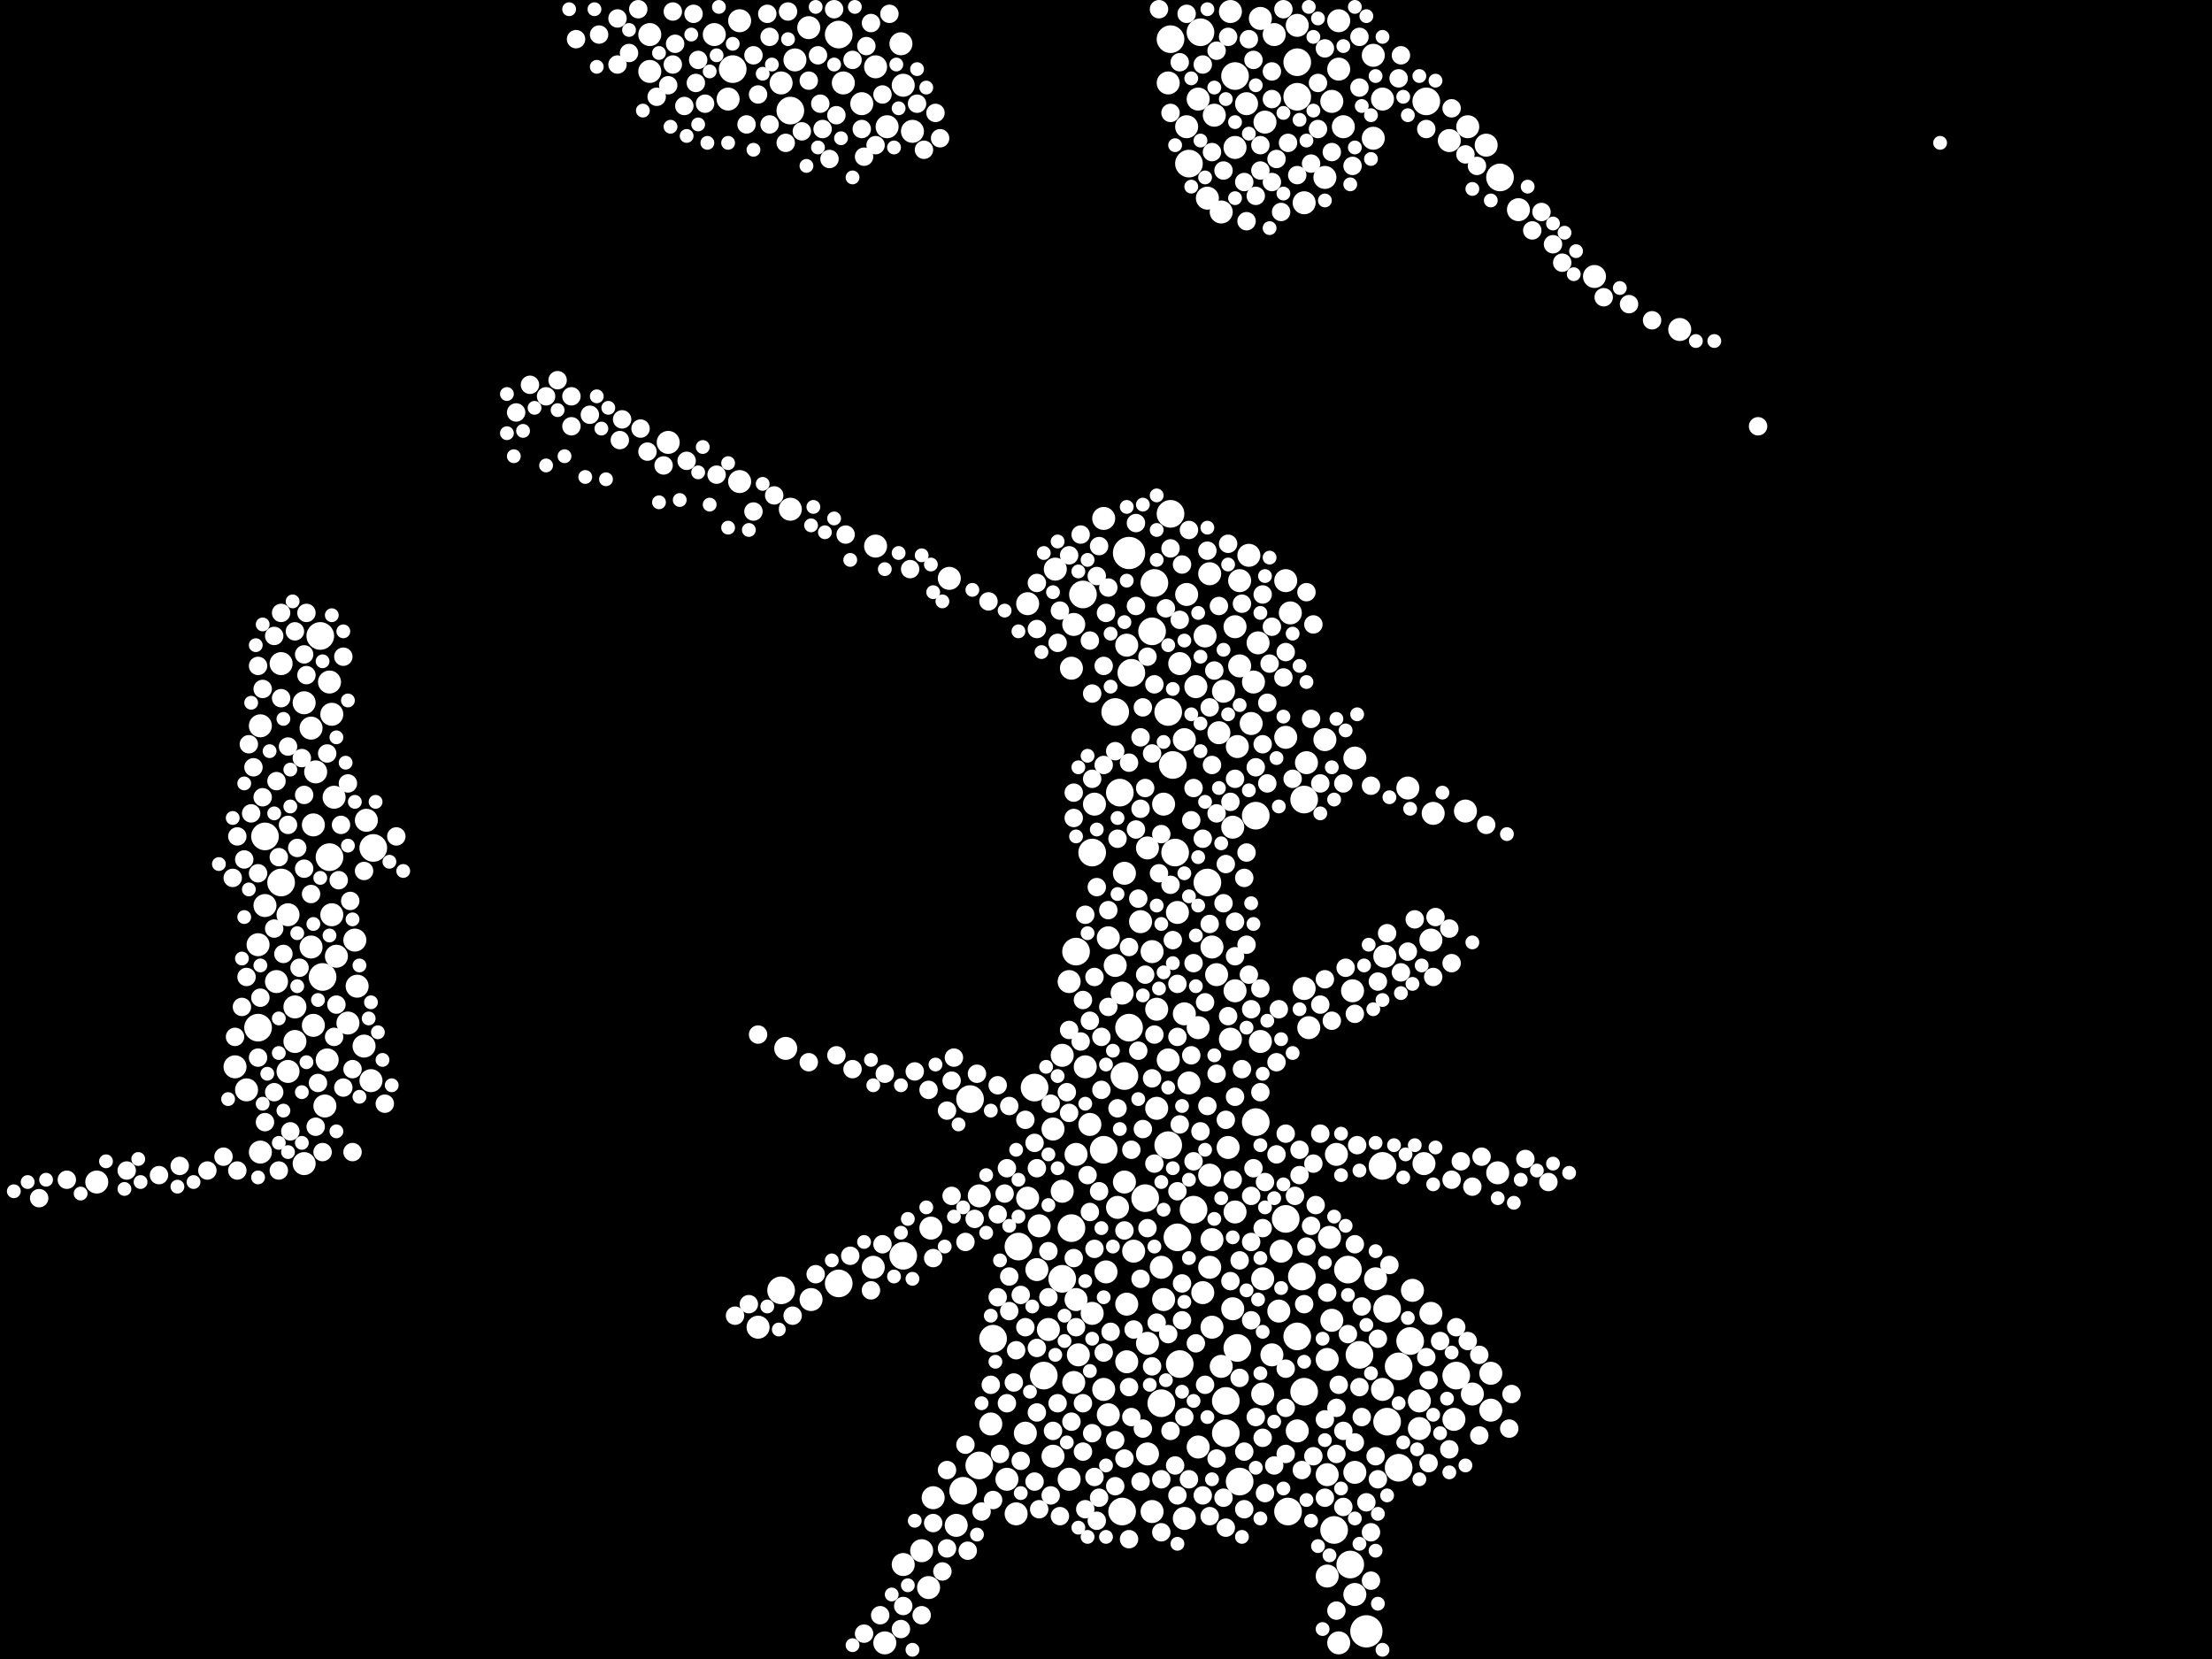 <?xml version="1.0" encoding="utf-8"?>
<svg xmlns="http://www.w3.org/2000/svg"
     xmlns:xlink="http://www.w3.org/1999/xlink" width="1920" height="1440" >

            <defs>
            <style type="text/css"><![CDATA[
circle {stroke: none;}
.c0 {fill: #FFFFFF;}
]]></style>
            </defs>
<rect x="0" y="0" width="1920" height="1440" fill="black"/>
<circle cx="980" cy="480" r="14" class="c0"/>
<circle cx="1186" cy="1416" r="14" class="c0"/>
<circle cx="1022" cy="1074" r="12" class="c0"/>
<circle cx="1170" cy="1102" r="12" class="c0"/>
<circle cx="1024" cy="1184" r="12" class="c0"/>
<circle cx="1214" cy="1186" r="12" class="c0"/>
<circle cx="1090" cy="974" r="12" class="c0"/>
<circle cx="278" cy="552" r="12" class="c0"/>
<circle cx="728" cy="30" r="12" class="c0"/>
<circle cx="1072" cy="66" r="12" class="c0"/>
<circle cx="948" cy="740" r="12" class="c0"/>
<circle cx="862" cy="1162" r="12" class="c0"/>
<circle cx="898" cy="944" r="12" class="c0"/>
<circle cx="1132" cy="694" r="12" class="c0"/>
<circle cx="982" cy="584" r="12" class="c0"/>
<circle cx="1130" cy="1108" r="12" class="c0"/>
<circle cx="1158" cy="1328" r="12" class="c0"/>
<circle cx="930" cy="1066" r="12" class="c0"/>
<circle cx="850" cy="1272" r="12" class="c0"/>
<circle cx="1180" cy="1176" r="12" class="c0"/>
<circle cx="686" cy="96" r="12" class="c0"/>
<circle cx="1264" cy="1194" r="12" class="c0"/>
<circle cx="958" cy="998" r="12" class="c0"/>
<circle cx="974" cy="1312" r="12" class="c0"/>
<circle cx="980" cy="892" r="12" class="c0"/>
<circle cx="994" cy="1040" r="12" class="c0"/>
<circle cx="324" cy="736" r="12" class="c0"/>
<circle cx="1032" cy="142" r="12" class="c0"/>
<circle cx="678" cy="1120" r="12" class="c0"/>
<circle cx="280" cy="848" r="12" class="c0"/>
<circle cx="1224" cy="1164" r="12" class="c0"/>
<circle cx="1000" cy="548" r="12" class="c0"/>
<circle cx="1172" cy="1358" r="12" class="c0"/>
<circle cx="940" cy="516" r="12" class="c0"/>
<circle cx="1090" cy="708" r="12" class="c0"/>
<circle cx="836" cy="1294" r="12" class="c0"/>
<circle cx="230" cy="726" r="12" class="c0"/>
<circle cx="906" cy="1194" r="12" class="c0"/>
<circle cx="976" cy="934" r="12" class="c0"/>
<circle cx="1238" cy="88" r="12" class="c0"/>
<circle cx="1204" cy="1234" r="12" class="c0"/>
<circle cx="1116" cy="1058" r="12" class="c0"/>
<circle cx="922" cy="1110" r="12" class="c0"/>
<circle cx="1204" cy="1136" r="12" class="c0"/>
<circle cx="1126" cy="54" r="12" class="c0"/>
<circle cx="972" cy="688" r="12" class="c0"/>
<circle cx="1016" cy="34" r="12" class="c0"/>
<circle cx="728" cy="1114" r="12" class="c0"/>
<circle cx="1200" cy="1012" r="12" class="c0"/>
<circle cx="1214" cy="1274" r="12" class="c0"/>
<circle cx="1008" cy="1218" r="12" class="c0"/>
<circle cx="244" cy="766" r="12" class="c0"/>
<circle cx="1074" cy="1170" r="12" class="c0"/>
<circle cx="1048" cy="766" r="12" class="c0"/>
<circle cx="1118" cy="1312" r="12" class="c0"/>
<circle cx="1132" cy="1208" r="12" class="c0"/>
<circle cx="934" cy="826" r="12" class="c0"/>
<circle cx="1014" cy="994" r="12" class="c0"/>
<circle cx="1302" cy="154" r="12" class="c0"/>
<circle cx="1126" cy="84" r="12" class="c0"/>
<circle cx="1042" cy="28" r="12" class="c0"/>
<circle cx="1076" cy="1286" r="12" class="c0"/>
<circle cx="1126" cy="1160" r="12" class="c0"/>
<circle cx="636" cy="60" r="12" class="c0"/>
<circle cx="1064" cy="1244" r="12" class="c0"/>
<circle cx="224" cy="892" r="12" class="c0"/>
<circle cx="286" cy="744" r="12" class="c0"/>
<circle cx="884" cy="1082" r="12" class="c0"/>
<circle cx="1064" cy="1216" r="12" class="c0"/>
<circle cx="1036" cy="1050" r="12" class="c0"/>
<circle cx="1020" cy="740" r="12" class="c0"/>
<circle cx="1018" cy="664" r="12" class="c0"/>
<circle cx="1016" cy="446" r="12" class="c0"/>
<circle cx="1014" cy="618" r="12" class="c0"/>
<circle cx="842" cy="954" r="12" class="c0"/>
<circle cx="784" cy="1090" r="12" class="c0"/>
<circle cx="1002" cy="506" r="12" class="c0"/>
<circle cx="968" cy="618" r="12" class="c0"/>
<circle cx="922" cy="916" r="10" class="c0"/>
<circle cx="932" cy="542" r="10" class="c0"/>
<circle cx="942" cy="926" r="10" class="c0"/>
<circle cx="1030" cy="516" r="10" class="c0"/>
<circle cx="1154" cy="1074" r="10" class="c0"/>
<circle cx="1072" cy="860" r="10" class="c0"/>
<circle cx="1244" cy="706" r="10" class="c0"/>
<circle cx="1294" cy="1192" r="10" class="c0"/>
<circle cx="914" cy="980" r="10" class="c0"/>
<circle cx="1058" cy="636" r="10" class="c0"/>
<circle cx="1272" cy="704" r="10" class="c0"/>
<circle cx="1094" cy="904" r="10" class="c0"/>
<circle cx="800" cy="1346" r="10" class="c0"/>
<circle cx="960" cy="1104" r="10" class="c0"/>
<circle cx="948" cy="1140" r="10" class="c0"/>
<circle cx="1088" cy="592" r="10" class="c0"/>
<circle cx="292" cy="830" r="10" class="c0"/>
<circle cx="256" cy="874" r="10" class="c0"/>
<circle cx="274" cy="670" r="10" class="c0"/>
<circle cx="690" cy="52" r="10" class="c0"/>
<circle cx="272" cy="890" r="10" class="c0"/>
<circle cx="1232" cy="1240" r="10" class="c0"/>
<circle cx="302" cy="888" r="10" class="c0"/>
<circle cx="1008" cy="1100" r="10" class="c0"/>
<circle cx="1028" cy="880" r="10" class="c0"/>
<circle cx="1044" cy="1122" r="10" class="c0"/>
<circle cx="290" cy="692" r="10" class="c0"/>
<circle cx="1132" cy="858" r="10" class="c0"/>
<circle cx="224" cy="820" r="10" class="c0"/>
<circle cx="1126" cy="22" r="10" class="c0"/>
<circle cx="1192" cy="48" r="10" class="c0"/>
<circle cx="1294" cy="1224" r="10" class="c0"/>
<circle cx="932" cy="1200" r="10" class="c0"/>
<circle cx="1162" cy="60" r="10" class="c0"/>
<circle cx="892" cy="524" r="10" class="c0"/>
<circle cx="1200" cy="1206" r="10" class="c0"/>
<circle cx="1050" cy="1100" r="10" class="c0"/>
<circle cx="978" cy="560" r="10" class="c0"/>
<circle cx="1070" cy="718" r="10" class="c0"/>
<circle cx="1072" cy="1052" r="10" class="c0"/>
<circle cx="1174" cy="860" r="10" class="c0"/>
<circle cx="270" cy="822" r="10" class="c0"/>
<circle cx="914" cy="1264" r="10" class="c0"/>
<circle cx="996" cy="1262" r="10" class="c0"/>
<circle cx="1152" cy="1280" r="10" class="c0"/>
<circle cx="1052" cy="1076" r="10" class="c0"/>
<circle cx="244" cy="576" r="10" class="c0"/>
<circle cx="1066" cy="996" r="10" class="c0"/>
<circle cx="1040" cy="892" r="10" class="c0"/>
<circle cx="250" cy="930" r="10" class="c0"/>
<circle cx="830" cy="1324" r="10" class="c0"/>
<circle cx="910" cy="1154" r="10" class="c0"/>
<circle cx="1054" cy="100" r="10" class="c0"/>
<circle cx="1050" cy="498" r="10" class="c0"/>
<circle cx="996" cy="1166" r="10" class="c0"/>
<circle cx="1458" cy="286" r="10" class="c0"/>
<circle cx="860" cy="1236" r="10" class="c0"/>
<circle cx="782" cy="38" r="10" class="c0"/>
<circle cx="1022" cy="792" r="10" class="c0"/>
<circle cx="1104" cy="1176" r="10" class="c0"/>
<circle cx="1116" cy="504" r="10" class="c0"/>
<circle cx="316" cy="908" r="10" class="c0"/>
<circle cx="1076" cy="504" r="10" class="c0"/>
<circle cx="962" cy="1228" r="10" class="c0"/>
<circle cx="990" cy="800" r="10" class="c0"/>
<circle cx="1242" cy="1140" r="10" class="c0"/>
<circle cx="934" cy="1128" r="10" class="c0"/>
<circle cx="686" cy="442" r="10" class="c0"/>
<circle cx="1010" cy="698" r="10" class="c0"/>
<circle cx="1110" cy="1138" r="10" class="c0"/>
<circle cx="1082" cy="90" r="10" class="c0"/>
<circle cx="1000" cy="826" r="10" class="c0"/>
<circle cx="934" cy="1002" r="10" class="c0"/>
<circle cx="916" cy="494" r="10" class="c0"/>
<circle cx="264" cy="1010" r="10" class="c0"/>
<circle cx="1150" cy="154" r="10" class="c0"/>
<circle cx="702" cy="24" r="10" class="c0"/>
<circle cx="642" cy="18" r="10" class="c0"/>
<circle cx="1290" cy="126" r="10" class="c0"/>
<circle cx="946" cy="976" r="10" class="c0"/>
<circle cx="1046" cy="552" r="10" class="c0"/>
<circle cx="928" cy="1284" r="10" class="c0"/>
<circle cx="308" cy="816" r="10" class="c0"/>
<circle cx="1258" cy="122" r="10" class="c0"/>
<circle cx="806" cy="1378" r="10" class="c0"/>
<circle cx="1136" cy="892" r="10" class="c0"/>
<circle cx="1004" cy="962" r="10" class="c0"/>
<circle cx="1014" cy="920" r="10" class="c0"/>
<circle cx="84" cy="1026" r="10" class="c0"/>
<circle cx="984" cy="1086" r="10" class="c0"/>
<circle cx="978" cy="1182" r="10" class="c0"/>
<circle cx="1120" cy="532" r="10" class="c0"/>
<circle cx="902" cy="1064" r="10" class="c0"/>
<circle cx="758" cy="1100" r="10" class="c0"/>
<circle cx="1052" cy="822" r="10" class="c0"/>
<circle cx="1152" cy="1180" r="10" class="c0"/>
<circle cx="1274" cy="110" r="10" class="c0"/>
<circle cx="1024" cy="576" r="10" class="c0"/>
<circle cx="272" cy="716" r="10" class="c0"/>
<circle cx="970" cy="1048" r="10" class="c0"/>
<circle cx="1096" cy="1110" r="10" class="c0"/>
<circle cx="282" cy="960" r="10" class="c0"/>
<circle cx="890" cy="1244" r="10" class="c0"/>
<circle cx="1106" cy="30" r="10" class="c0"/>
<circle cx="1300" cy="1018" r="10" class="c0"/>
<circle cx="1384" cy="240" r="10" class="c0"/>
<circle cx="1162" cy="18" r="10" class="c0"/>
<circle cx="580" cy="384" r="10" class="c0"/>
<circle cx="1084" cy="482" r="10" class="c0"/>
<circle cx="1116" cy="640" r="10" class="c0"/>
<circle cx="1004" cy="876" r="10" class="c0"/>
<circle cx="748" cy="90" r="10" class="c0"/>
<circle cx="1076" cy="578" r="10" class="c0"/>
<circle cx="226" cy="1000" r="10" class="c0"/>
<circle cx="256" cy="904" r="10" class="c0"/>
<circle cx="1226" cy="1120" r="10" class="c0"/>
<circle cx="1072" cy="128" r="10" class="c0"/>
<circle cx="1000" cy="1312" r="10" class="c0"/>
<circle cx="1050" cy="1020" r="10" class="c0"/>
<circle cx="1032" cy="940" r="10" class="c0"/>
<circle cx="264" cy="610" r="10" class="c0"/>
<circle cx="850" cy="1038" r="10" class="c0"/>
<circle cx="962" cy="814" r="10" class="c0"/>
<circle cx="678" cy="72" r="10" class="c0"/>
<circle cx="1048" cy="172" r="10" class="c0"/>
<circle cx="882" cy="1314" r="10" class="c0"/>
<circle cx="824" cy="502" r="10" class="c0"/>
<circle cx="1060" cy="1186" r="10" class="c0"/>
<circle cx="658" cy="1152" r="10" class="c0"/>
<circle cx="732" cy="72" r="10" class="c0"/>
<circle cx="1086" cy="628" r="10" class="c0"/>
<circle cx="1242" cy="816" r="10" class="c0"/>
<circle cx="760" cy="58" r="10" class="c0"/>
<circle cx="1176" cy="1278" r="10" class="c0"/>
<circle cx="1092" cy="558" r="10" class="c0"/>
<circle cx="250" cy="794" r="10" class="c0"/>
<circle cx="564" cy="30" r="10" class="c0"/>
<circle cx="1014" cy="72" r="10" class="c0"/>
<circle cx="974" cy="862" r="10" class="c0"/>
<circle cx="1192" cy="120" r="10" class="c0"/>
<circle cx="950" cy="698" r="10" class="c0"/>
<circle cx="1134" cy="662" r="10" class="c0"/>
<circle cx="1318" cy="182" r="10" class="c0"/>
<circle cx="1278" cy="1210" r="10" class="c0"/>
<circle cx="968" cy="838" r="10" class="c0"/>
<circle cx="1040" cy="1256" r="10" class="c0"/>
<circle cx="922" cy="1034" r="10" class="c0"/>
<circle cx="958" cy="1206" r="10" class="c0"/>
<circle cx="1222" cy="684" r="10" class="c0"/>
<circle cx="1094" cy="16" r="10" class="c0"/>
<circle cx="1028" cy="642" r="10" class="c0"/>
<circle cx="286" cy="592" r="10" class="c0"/>
<circle cx="1028" cy="1318" r="10" class="c0"/>
<circle cx="1126" cy="1242" r="10" class="c0"/>
<circle cx="632" cy="86" r="10" class="c0"/>
<circle cx="1038" cy="596" r="10" class="c0"/>
<circle cx="1232" cy="1216" r="10" class="c0"/>
<circle cx="682" cy="910" r="10" class="c0"/>
<circle cx="936" cy="1176" r="10" class="c0"/>
<circle cx="270" cy="632" r="10" class="c0"/>
<circle cx="284" cy="920" r="10" class="c0"/>
<circle cx="808" cy="1066" r="10" class="c0"/>
<circle cx="1166" cy="110" r="10" class="c0"/>
<circle cx="1152" cy="1368" r="10" class="c0"/>
<circle cx="810" cy="1300" r="10" class="c0"/>
<circle cx="240" cy="852" r="10" class="c0"/>
<circle cx="784" cy="1358" r="10" class="c0"/>
<circle cx="1236" cy="1010" r="10" class="c0"/>
<circle cx="996" cy="736" r="10" class="c0"/>
<circle cx="226" cy="630" r="10" class="c0"/>
<circle cx="1262" cy="1232" r="10" class="c0"/>
<circle cx="1156" cy="88" r="10" class="c0"/>
<circle cx="784" cy="74" r="10" class="c0"/>
<circle cx="1052" cy="1152" r="10" class="c0"/>
<circle cx="230" cy="786" r="10" class="c0"/>
<circle cx="1096" cy="1210" r="10" class="c0"/>
<circle cx="1072" cy="544" r="10" class="c0"/>
<circle cx="1074" cy="648" r="10" class="c0"/>
<circle cx="768" cy="1426" r="10" class="c0"/>
<circle cx="976" cy="758" r="10" class="c0"/>
<circle cx="1200" cy="86" r="10" class="c0"/>
<circle cx="1162" cy="1426" r="10" class="c0"/>
<circle cx="900" cy="1102" r="10" class="c0"/>
<circle cx="760" cy="474" r="10" class="c0"/>
<circle cx="1070" cy="1136" r="10" class="c0"/>
<circle cx="1112" cy="1086" r="10" class="c0"/>
<circle cx="288" cy="620" r="10" class="c0"/>
<circle cx="204" cy="926" r="10" class="c0"/>
<circle cx="1202" cy="830" r="10" class="c0"/>
<circle cx="958" cy="450" r="10" class="c0"/>
<circle cx="874" cy="1284" r="10" class="c0"/>
<circle cx="892" cy="1040" r="10" class="c0"/>
<circle cx="1060" cy="184" r="10" class="c0"/>
<circle cx="642" cy="418" r="10" class="c0"/>
<circle cx="288" cy="794" r="10" class="c0"/>
<circle cx="1160" cy="1002" r="10" class="c0"/>
<circle cx="1030" cy="110" r="10" class="c0"/>
<circle cx="1056" cy="846" r="10" class="c0"/>
<circle cx="1176" cy="1384" r="10" class="c0"/>
<circle cx="976" cy="1026" r="10" class="c0"/>
<circle cx="928" cy="852" r="10" class="c0"/>
<circle cx="1010" cy="1128" r="10" class="c0"/>
<circle cx="620" cy="30" r="10" class="c0"/>
<circle cx="310" cy="856" r="10" class="c0"/>
<circle cx="1098" cy="106" r="10" class="c0"/>
<circle cx="1194" cy="1110" r="10" class="c0"/>
<circle cx="1062" cy="600" r="10" class="c0"/>
<circle cx="770" cy="110" r="10" class="c0"/>
<circle cx="1068" cy="10" r="10" class="c0"/>
<circle cx="978" cy="1132" r="10" class="c0"/>
<circle cx="1040" cy="86" r="10" class="c0"/>
<circle cx="318" cy="712" r="10" class="c0"/>
<circle cx="322" cy="938" r="10" class="c0"/>
<circle cx="1150" cy="642" r="10" class="c0"/>
<circle cx="930" cy="580" r="10" class="c0"/>
<circle cx="1068" cy="902" r="10" class="c0"/>
<circle cx="792" cy="114" r="10" class="c0"/>
<circle cx="564" cy="62" r="10" class="c0"/>
<circle cx="1132" cy="176" r="10" class="c0"/>
<circle cx="1176" cy="658" r="10" class="c0"/>
<circle cx="1156" cy="1146" r="10" class="c0"/>
<circle cx="704" cy="1128" r="10" class="c0"/>
<circle cx="214" cy="946" r="10" class="c0"/>
<circle cx="1036" cy="684" r="8" class="c0"/>
<circle cx="846" cy="1058" r="8" class="c0"/>
<circle cx="1026" cy="1146" r="8" class="c0"/>
<circle cx="1046" cy="1202" r="8" class="c0"/>
<circle cx="1076" cy="1094" r="8" class="c0"/>
<circle cx="1268" cy="1008" r="8" class="c0"/>
<circle cx="344" cy="726" r="8" class="c0"/>
<circle cx="1160" cy="1262" r="8" class="c0"/>
<circle cx="1064" cy="750" r="8" class="c0"/>
<circle cx="264" cy="568" r="8" class="c0"/>
<circle cx="990" cy="640" r="8" class="c0"/>
<circle cx="1032" cy="1284" r="8" class="c0"/>
<circle cx="876" cy="960" r="8" class="c0"/>
<circle cx="934" cy="1152" r="8" class="c0"/>
<circle cx="858" cy="522" r="8" class="c0"/>
<circle cx="1056" cy="932" r="8" class="c0"/>
<circle cx="596" cy="400" r="8" class="c0"/>
<circle cx="1064" cy="1326" r="8" class="c0"/>
<circle cx="992" cy="1240" r="8" class="c0"/>
<circle cx="1108" cy="1002" r="8" class="c0"/>
<circle cx="1196" cy="852" r="8" class="c0"/>
<circle cx="1096" cy="1066" r="8" class="c0"/>
<circle cx="994" cy="846" r="8" class="c0"/>
<circle cx="1128" cy="998" r="8" class="c0"/>
<circle cx="982" cy="998" r="8" class="c0"/>
<circle cx="900" cy="546" r="8" class="c0"/>
<circle cx="602" cy="12" r="8" class="c0"/>
<circle cx="866" cy="1054" r="8" class="c0"/>
<circle cx="1250" cy="1164" r="8" class="c0"/>
<circle cx="1078" cy="928" r="8" class="c0"/>
<circle cx="1150" cy="42" r="8" class="c0"/>
<circle cx="1066" cy="32" r="8" class="c0"/>
<circle cx="1214" cy="68" r="8" class="c0"/>
<circle cx="1084" cy="846" r="8" class="c0"/>
<circle cx="1072" cy="800" r="8" class="c0"/>
<circle cx="1152" cy="1122" r="8" class="c0"/>
<circle cx="852" cy="1312" r="8" class="c0"/>
<circle cx="496" cy="344" r="8" class="c0"/>
<circle cx="900" cy="1014" r="8" class="c0"/>
<circle cx="930" cy="1234" r="8" class="c0"/>
<circle cx="1186" cy="1304" r="8" class="c0"/>
<circle cx="942" cy="1310" r="8" class="c0"/>
<circle cx="1196" cy="1284" r="8" class="c0"/>
<circle cx="822" cy="1344" r="8" class="c0"/>
<circle cx="860" cy="1202" r="8" class="c0"/>
<circle cx="1142" cy="1046" r="8" class="c0"/>
<circle cx="1090" cy="666" r="8" class="c0"/>
<circle cx="1176" cy="1252" r="8" class="c0"/>
<circle cx="1062" cy="784" r="8" class="c0"/>
<circle cx="958" cy="578" r="8" class="c0"/>
<circle cx="1190" cy="1330" r="8" class="c0"/>
<circle cx="918" cy="558" r="8" class="c0"/>
<circle cx="1116" cy="1222" r="8" class="c0"/>
<circle cx="932" cy="710" r="8" class="c0"/>
<circle cx="726" cy="916" r="8" class="c0"/>
<circle cx="1088" cy="52" r="8" class="c0"/>
<circle cx="584" cy="56" r="8" class="c0"/>
<circle cx="1048" cy="478" r="8" class="c0"/>
<circle cx="228" cy="598" r="8" class="c0"/>
<circle cx="938" cy="904" r="8" class="c0"/>
<circle cx="1048" cy="960" r="8" class="c0"/>
<circle cx="986" cy="720" r="8" class="c0"/>
<circle cx="1180" cy="1204" r="8" class="c0"/>
<circle cx="584" cy="10" r="8" class="c0"/>
<circle cx="752" cy="40" r="8" class="c0"/>
<circle cx="874" cy="1014" r="8" class="c0"/>
<circle cx="1246" cy="796" r="8" class="c0"/>
<circle cx="214" cy="848" r="8" class="c0"/>
<circle cx="734" cy="464" r="8" class="c0"/>
<circle cx="228" cy="692" r="8" class="c0"/>
<circle cx="1116" cy="566" r="8" class="c0"/>
<circle cx="950" cy="1084" r="8" class="c0"/>
<circle cx="822" cy="1276" r="8" class="c0"/>
<circle cx="238" cy="552" r="8" class="c0"/>
<circle cx="138" cy="1020" r="8" class="c0"/>
<circle cx="1324" cy="1006" r="8" class="c0"/>
<circle cx="1106" cy="1272" r="8" class="c0"/>
<circle cx="1098" cy="1026" r="8" class="c0"/>
<circle cx="1216" cy="844" r="8" class="c0"/>
<circle cx="1080" cy="158" r="8" class="c0"/>
<circle cx="726" cy="100" r="8" class="c0"/>
<circle cx="990" cy="702" r="8" class="c0"/>
<circle cx="1058" cy="526" r="8" class="c0"/>
<circle cx="914" cy="1242" r="8" class="c0"/>
<circle cx="1216" cy="48" r="8" class="c0"/>
<circle cx="1338" cy="184" r="8" class="c0"/>
<circle cx="1434" cy="278" r="8" class="c0"/>
<circle cx="1016" cy="476" r="8" class="c0"/>
<circle cx="948" cy="676" r="8" class="c0"/>
<circle cx="1180" cy="32" r="8" class="c0"/>
<circle cx="784" cy="1394" r="8" class="c0"/>
<circle cx="946" cy="886" r="8" class="c0"/>
<circle cx="1016" cy="768" r="8" class="c0"/>
<circle cx="1176" cy="1080" r="8" class="c0"/>
<circle cx="246" cy="828" r="8" class="c0"/>
<circle cx="958" cy="1174" r="8" class="c0"/>
<circle cx="708" cy="1106" r="8" class="c0"/>
<circle cx="790" cy="494" r="8" class="c0"/>
<circle cx="540" cy="364" r="8" class="c0"/>
<circle cx="918" cy="1218" r="8" class="c0"/>
<circle cx="1140" cy="542" r="8" class="c0"/>
<circle cx="1062" cy="148" r="8" class="c0"/>
<circle cx="58" cy="1024" r="8" class="c0"/>
<circle cx="212" cy="746" r="8" class="c0"/>
<circle cx="806" cy="946" r="8" class="c0"/>
<circle cx="586" cy="38" r="8" class="c0"/>
<circle cx="720" cy="138" r="8" class="c0"/>
<circle cx="1150" cy="850" r="8" class="c0"/>
<circle cx="992" cy="980" r="8" class="c0"/>
<circle cx="1030" cy="12" r="8" class="c0"/>
<circle cx="968" cy="1250" r="8" class="c0"/>
<circle cx="1138" cy="142" r="8" class="c0"/>
<circle cx="1034" cy="916" r="8" class="c0"/>
<circle cx="1088" cy="1014" r="8" class="c0"/>
<circle cx="1042" cy="982" r="8" class="c0"/>
<circle cx="1228" cy="798" r="8" class="c0"/>
<circle cx="1096" cy="516" r="8" class="c0"/>
<circle cx="710" cy="48" r="8" class="c0"/>
<circle cx="1024" cy="976" r="8" class="c0"/>
<circle cx="938" cy="464" r="8" class="c0"/>
<circle cx="910" cy="1086" r="8" class="c0"/>
<circle cx="1080" cy="1310" r="8" class="c0"/>
<circle cx="960" cy="532" r="8" class="c0"/>
<circle cx="766" cy="82" r="8" class="c0"/>
<circle cx="1044" cy="728" r="8" class="c0"/>
<circle cx="1056" cy="706" r="8" class="c0"/>
<circle cx="756" cy="20" r="8" class="c0"/>
<circle cx="1112" cy="184" r="8" class="c0"/>
<circle cx="1174" cy="144" r="8" class="c0"/>
<circle cx="1190" cy="682" r="8" class="c0"/>
<circle cx="1072" cy="676" r="8" class="c0"/>
<circle cx="1146" cy="984" r="8" class="c0"/>
<circle cx="1156" cy="132" r="8" class="c0"/>
<circle cx="1082" cy="820" r="8" class="c0"/>
<circle cx="1044" cy="56" r="8" class="c0"/>
<circle cx="1260" cy="1024" r="8" class="c0"/>
<circle cx="738" cy="1090" r="8" class="c0"/>
<circle cx="242" cy="744" r="8" class="c0"/>
<circle cx="1194" cy="1264" r="8" class="c0"/>
<circle cx="460" cy="334" r="8" class="c0"/>
<circle cx="1096" cy="1248" r="8" class="c0"/>
<circle cx="1160" cy="1398" r="8" class="c0"/>
<circle cx="1392" cy="258" r="8" class="c0"/>
<circle cx="976" cy="1068" r="8" class="c0"/>
<circle cx="1072" cy="952" r="8" class="c0"/>
<circle cx="1134" cy="514" r="8" class="c0"/>
<circle cx="1258" cy="1258" r="8" class="c0"/>
<circle cx="218" cy="706" r="8" class="c0"/>
<circle cx="926" cy="948" r="8" class="c0"/>
<circle cx="570" cy="84" r="8" class="c0"/>
<circle cx="226" cy="866" r="8" class="c0"/>
<circle cx="942" cy="794" r="8" class="c0"/>
<circle cx="1156" cy="886" r="8" class="c0"/>
<circle cx="982" cy="1230" r="8" class="c0"/>
<circle cx="1096" cy="646" r="8" class="c0"/>
<circle cx="1032" cy="460" r="8" class="c0"/>
<circle cx="156" cy="1012" r="8" class="c0"/>
<circle cx="1110" cy="876" r="8" class="c0"/>
<circle cx="1034" cy="712" r="8" class="c0"/>
<circle cx="976" cy="1266" r="8" class="c0"/>
<circle cx="1150" cy="1232" r="8" class="c0"/>
<circle cx="1178" cy="994" r="8" class="c0"/>
<circle cx="1036" cy="836" r="8" class="c0"/>
<circle cx="980" cy="1336" r="8" class="c0"/>
<circle cx="1086" cy="1038" r="8" class="c0"/>
<circle cx="724" cy="8" r="8" class="c0"/>
<circle cx="654" cy="48" r="8" class="c0"/>
<circle cx="1008" cy="1330" r="8" class="c0"/>
<circle cx="750" cy="136" r="8" class="c0"/>
<circle cx="1018" cy="816" r="8" class="c0"/>
<circle cx="956" cy="900" r="8" class="c0"/>
<circle cx="266" cy="532" r="8" class="c0"/>
<circle cx="250" cy="648" r="8" class="c0"/>
<circle cx="866" cy="1126" r="8" class="c0"/>
<circle cx="284" cy="654" r="8" class="c0"/>
<circle cx="988" cy="912" r="8" class="c0"/>
<circle cx="968" cy="652" r="8" class="c0"/>
<circle cx="1016" cy="1242" r="8" class="c0"/>
<circle cx="238" cy="948" r="8" class="c0"/>
<circle cx="658" cy="82" r="8" class="c0"/>
<circle cx="1290" cy="716" r="8" class="c0"/>
<circle cx="658" cy="898" r="8" class="c0"/>
<circle cx="672" cy="430" r="8" class="c0"/>
<circle cx="294" cy="764" r="8" class="c0"/>
<circle cx="880" cy="1200" r="8" class="c0"/>
<circle cx="1330" cy="200" r="8" class="c0"/>
<circle cx="1022" cy="1034" r="8" class="c0"/>
<circle cx="1130" cy="1276" r="8" class="c0"/>
<circle cx="712" cy="90" r="8" class="c0"/>
<circle cx="276" cy="940" r="8" class="c0"/>
<circle cx="882" cy="1172" r="8" class="c0"/>
<circle cx="988" cy="780" r="8" class="c0"/>
<circle cx="1414" cy="264" r="8" class="c0"/>
<circle cx="980" cy="662" r="8" class="c0"/>
<circle cx="206" cy="1016" r="8" class="c0"/>
<circle cx="948" cy="1244" r="8" class="c0"/>
<circle cx="668" cy="32" r="8" class="c0"/>
<circle cx="262" cy="658" r="8" class="c0"/>
<circle cx="962" cy="510" r="8" class="c0"/>
<circle cx="1024" cy="538" r="8" class="c0"/>
<circle cx="1144" cy="112" r="8" class="c0"/>
<circle cx="306" cy="928" r="8" class="c0"/>
<circle cx="1168" cy="840" r="8" class="c0"/>
<circle cx="206" cy="726" r="8" class="c0"/>
<circle cx="250" cy="716" r="8" class="c0"/>
<circle cx="1046" cy="870" r="8" class="c0"/>
<circle cx="536" cy="16" r="8" class="c0"/>
<circle cx="1104" cy="86" r="8" class="c0"/>
<circle cx="1008" cy="1284" r="8" class="c0"/>
<circle cx="1016" cy="98" r="8" class="c0"/>
<circle cx="1238" cy="1178" r="8" class="c0"/>
<circle cx="1086" cy="1078" r="8" class="c0"/>
<circle cx="994" cy="684" r="8" class="c0"/>
<circle cx="990" cy="1286" r="8" class="c0"/>
<circle cx="1044" cy="1298" r="8" class="c0"/>
<circle cx="898" cy="1286" r="8" class="c0"/>
<circle cx="1052" cy="132" r="8" class="c0"/>
<circle cx="946" cy="556" r="8" class="c0"/>
<circle cx="1090" cy="170" r="8" class="c0"/>
<circle cx="1066" cy="882" r="8" class="c0"/>
<circle cx="1118" cy="124" r="8" class="c0"/>
<circle cx="296" cy="716" r="8" class="c0"/>
<circle cx="1086" cy="1146" r="8" class="c0"/>
<circle cx="1116" cy="1188" r="8" class="c0"/>
<circle cx="986" cy="454" r="8" class="c0"/>
<circle cx="950" cy="848" r="8" class="c0"/>
<circle cx="606" cy="52" r="8" class="c0"/>
<circle cx="244" cy="606" r="8" class="c0"/>
<circle cx="260" cy="840" r="8" class="c0"/>
<circle cx="950" cy="1282" r="8" class="c0"/>
<circle cx="638" cy="1142" r="8" class="c0"/>
<circle cx="1104" cy="62" r="8" class="c0"/>
<circle cx="1028" cy="1230" r="8" class="c0"/>
<circle cx="1196" cy="1162" r="8" class="c0"/>
<circle cx="1128" cy="1020" r="8" class="c0"/>
<circle cx="1108" cy="138" r="8" class="c0"/>
<circle cx="848" cy="932" r="8" class="c0"/>
<circle cx="224" cy="758" r="8" class="c0"/>
<circle cx="622" cy="412" r="8" class="c0"/>
<circle cx="604" cy="72" r="8" class="c0"/>
<circle cx="252" cy="982" r="8" class="c0"/>
<circle cx="886" cy="1124" r="8" class="c0"/>
<circle cx="920" cy="530" r="8" class="c0"/>
<circle cx="1116" cy="1262" r="8" class="c0"/>
<circle cx="34" cy="1040" r="8" class="c0"/>
<circle cx="954" cy="1034" r="8" class="c0"/>
<circle cx="1050" cy="802" r="8" class="c0"/>
<circle cx="796" cy="90" r="8" class="c0"/>
<circle cx="956" cy="946" r="8" class="c0"/>
<circle cx="270" cy="776" r="8" class="c0"/>
<circle cx="782" cy="1414" r="8" class="c0"/>
<circle cx="292" cy="872" r="8" class="c0"/>
<circle cx="952" cy="500" r="8" class="c0"/>
<circle cx="220" cy="666" r="8" class="c0"/>
<circle cx="1282" cy="144" r="8" class="c0"/>
<circle cx="1144" cy="72" r="8" class="c0"/>
<circle cx="810" cy="1322" r="8" class="c0"/>
<circle cx="1002" cy="898" r="8" class="c0"/>
<circle cx="648" cy="108" r="8" class="c0"/>
<circle cx="274" cy="978" r="8" class="c0"/>
<circle cx="1222" cy="826" r="8" class="c0"/>
<circle cx="1114" cy="588" r="8" class="c0"/>
<circle cx="1284" cy="1176" r="8" class="c0"/>
<circle cx="302" cy="680" r="8" class="c0"/>
<circle cx="1072" cy="830" r="8" class="c0"/>
<circle cx="970" cy="728" r="8" class="c0"/>
<circle cx="740" cy="928" r="8" class="c0"/>
<circle cx="764" cy="1402" r="8" class="c0"/>
<circle cx="1204" cy="810" r="8" class="c0"/>
<circle cx="264" cy="690" r="8" class="c0"/>
<circle cx="240" cy="678" r="8" class="c0"/>
<circle cx="304" cy="782" r="8" class="c0"/>
<circle cx="1014" cy="1158" r="8" class="c0"/>
<circle cx="932" cy="688" r="8" class="c0"/>
<circle cx="224" cy="918" r="8" class="c0"/>
<circle cx="258" cy="736" r="8" class="c0"/>
<circle cx="928" cy="482" r="8" class="c0"/>
<circle cx="1190" cy="1372" r="8" class="c0"/>
<circle cx="970" cy="962" r="8" class="c0"/>
<circle cx="1000" cy="654" r="8" class="c0"/>
<circle cx="682" cy="124" r="8" class="c0"/>
<circle cx="714" cy="112" r="8" class="c0"/>
<circle cx="1068" cy="696" r="8" class="c0"/>
<circle cx="952" cy="1320" r="8" class="c0"/>
<circle cx="980" cy="1204" r="8" class="c0"/>
<circle cx="890" cy="1152" r="8" class="c0"/>
<circle cx="1094" cy="858" r="8" class="c0"/>
<circle cx="802" cy="130" r="8" class="c0"/>
<circle cx="838" cy="1254" r="8" class="c0"/>
<circle cx="1150" cy="1300" r="8" class="c0"/>
<circle cx="316" cy="756" r="8" class="c0"/>
<circle cx="1104" cy="544" r="8" class="c0"/>
<circle cx="944" cy="1020" r="8" class="c0"/>
<circle cx="928" cy="894" r="8" class="c0"/>
<circle cx="1098" cy="1296" r="8" class="c0"/>
<circle cx="1138" cy="624" r="8" class="c0"/>
<circle cx="952" cy="770" r="8" class="c0"/>
<circle cx="1100" cy="680" r="8" class="c0"/>
<circle cx="1026" cy="490" r="8" class="c0"/>
<circle cx="910" cy="1126" r="8" class="c0"/>
<circle cx="1052" cy="664" r="8" class="c0"/>
<circle cx="1026" cy="1114" r="8" class="c0"/>
<circle cx="1356" cy="228" r="8" class="c0"/>
<circle cx="838" cy="1078" r="8" class="c0"/>
<circle cx="1054" cy="582" r="8" class="c0"/>
<circle cx="1126" cy="152" r="8" class="c0"/>
<circle cx="898" cy="992" r="8" class="c0"/>
<circle cx="1146" cy="680" r="8" class="c0"/>
<circle cx="1284" cy="1246" r="8" class="c0"/>
<circle cx="688" cy="1142" r="8" class="c0"/>
<circle cx="1004" cy="1148" r="8" class="c0"/>
<circle cx="1182" cy="1134" r="8" class="c0"/>
<circle cx="1182" cy="1230" r="8" class="c0"/>
<circle cx="826" cy="938" r="8" class="c0"/>
<circle cx="946" cy="1052" r="8" class="c0"/>
<circle cx="1206" cy="1098" r="8" class="c0"/>
<circle cx="990" cy="1110" r="8" class="c0"/>
<circle cx="1122" cy="676" r="8" class="c0"/>
<circle cx="684" cy="10" r="8" class="c0"/>
<circle cx="794" cy="930" r="8" class="c0"/>
<circle cx="1344" cy="1026" r="8" class="c0"/>
<circle cx="984" cy="1154" r="8" class="c0"/>
<circle cx="1082" cy="740" r="8" class="c0"/>
<circle cx="874" cy="1218" r="8" class="c0"/>
<circle cx="948" cy="602" r="8" class="c0"/>
<circle cx="230" cy="974" r="8" class="c0"/>
<circle cx="1258" cy="806" r="8" class="c0"/>
<circle cx="1078" cy="524" r="8" class="c0"/>
<circle cx="876" cy="1138" r="8" class="c0"/>
<circle cx="900" cy="1226" r="8" class="c0"/>
<circle cx="900" cy="1170" r="8" class="c0"/>
<circle cx="822" cy="964" r="8" class="c0"/>
<circle cx="1056" cy="1266" r="8" class="c0"/>
<circle cx="654" cy="444" r="8" class="c0"/>
<circle cx="110" cy="1016" r="8" class="c0"/>
<circle cx="1264" cy="1152" r="8" class="c0"/>
<circle cx="996" cy="1066" r="8" class="c0"/>
<circle cx="760" cy="126" r="8" class="c0"/>
<circle cx="800" cy="1402" r="8" class="c0"/>
<circle cx="1000" cy="936" r="8" class="c0"/>
<circle cx="474" cy="344" r="8" class="c0"/>
<circle cx="1114" cy="8" r="8" class="c0"/>
<circle cx="866" cy="942" r="8" class="c0"/>
<circle cx="1162" cy="1202" r="8" class="c0"/>
<circle cx="1348" cy="212" r="8" class="c0"/>
<circle cx="1160" cy="1222" r="8" class="c0"/>
<circle cx="180" cy="1016" r="8" class="c0"/>
<circle cx="940" cy="868" r="8" class="c0"/>
<circle cx="202" cy="762" r="8" class="c0"/>
<circle cx="1116" cy="984" r="8" class="c0"/>
<circle cx="868" cy="1262" r="8" class="c0"/>
<circle cx="828" cy="918" r="8" class="c0"/>
<circle cx="546" cy="46" r="8" class="c0"/>
<circle cx="816" cy="120" r="8" class="c0"/>
<circle cx="580" cy="74" r="8" class="c0"/>
<circle cx="1002" cy="1010" r="8" class="c0"/>
<circle cx="1050" cy="614" r="8" class="c0"/>
<circle cx="940" cy="1218" r="8" class="c0"/>
<circle cx="242" cy="1016" r="8" class="c0"/>
<circle cx="696" cy="114" r="8" class="c0"/>
<circle cx="1124" cy="1038" r="8" class="c0"/>
<circle cx="238" cy="806" r="8" class="c0"/>
<circle cx="1312" cy="1210" r="8" class="c0"/>
<circle cx="1036" cy="1008" r="8" class="c0"/>
<circle cx="1100" cy="610" r="8" class="c0"/>
<circle cx="1002" cy="594" r="8" class="c0"/>
<circle cx="1022" cy="854" r="8" class="c0"/>
<circle cx="840" cy="1346" r="8" class="c0"/>
<circle cx="1008" cy="724" r="8" class="c0"/>
<circle cx="1082" cy="192" r="8" class="c0"/>
<circle cx="890" cy="972" r="8" class="c0"/>
<circle cx="1068" cy="1112" r="8" class="c0"/>
<circle cx="740" cy="52" r="8" class="c0"/>
<circle cx="1080" cy="762" r="8" class="c0"/>
<circle cx="962" cy="874" r="8" class="c0"/>
<circle cx="964" cy="1156" r="8" class="c0"/>
<circle cx="928" cy="966" r="8" class="c0"/>
<circle cx="1094" cy="948" r="8" class="c0"/>
<circle cx="668" cy="108" r="8" class="c0"/>
<circle cx="1146" cy="872" r="8" class="c0"/>
<circle cx="940" cy="1260" r="8" class="c0"/>
<circle cx="900" cy="506" r="8" class="c0"/>
<circle cx="448" cy="358" r="8" class="c0"/>
<circle cx="1138" cy="1064" r="8" class="c0"/>
<circle cx="306" cy="1000" r="8" class="c0"/>
<circle cx="554" cy="8" r="8" class="c0"/>
<circle cx="556" cy="372" r="8" class="c0"/>
<circle cx="756" cy="1120" r="8" class="c0"/>
<circle cx="1022" cy="1298" r="8" class="c0"/>
<circle cx="768" cy="932" r="8" class="c0"/>
<circle cx="702" cy="70" r="8" class="c0"/>
<circle cx="996" cy="570" r="8" class="c0"/>
<circle cx="876" cy="1108" r="8" class="c0"/>
<circle cx="1132" cy="1132" r="8" class="c0"/>
<circle cx="1050" cy="1316" r="8" class="c0"/>
<circle cx="1094" cy="126" r="8" class="c0"/>
<circle cx="1238" cy="112" r="8" class="c0"/>
<circle cx="748" cy="112" r="8" class="c0"/>
<circle cx="334" cy="958" r="8" class="c0"/>
<circle cx="1080" cy="1260" r="8" class="c0"/>
<circle cx="912" cy="1298" r="8" class="c0"/>
<circle cx="912" cy="958" r="8" class="c0"/>
<circle cx="512" cy="360" r="8" class="c0"/>
<circle cx="702" cy="922" r="8" class="c0"/>
<circle cx="1286" cy="1004" r="8" class="c0"/>
<circle cx="968" cy="1290" r="8" class="c0"/>
<circle cx="1260" cy="94" r="8" class="c0"/>
<circle cx="298" cy="570" r="8" class="c0"/>
<circle cx="1000" cy="1186" r="8" class="c0"/>
<circle cx="1170" cy="1158" r="8" class="c0"/>
<circle cx="1240" cy="1198" r="8" class="c0"/>
<circle cx="958" cy="664" r="8" class="c0"/>
<circle cx="266" cy="586" r="8" class="c0"/>
<circle cx="932" cy="1092" r="8" class="c0"/>
<circle cx="1022" cy="900" r="8" class="c0"/>
<circle cx="1244" cy="848" r="8" class="c0"/>
<circle cx="290" cy="900" r="8" class="c0"/>
<circle cx="1272" cy="134" r="8" class="c0"/>
<circle cx="216" cy="646" r="8" class="c0"/>
<circle cx="1108" cy="922" r="8" class="c0"/>
<circle cx="1274" cy="1164" r="8" class="c0"/>
<circle cx="496" cy="370" r="8" class="c0"/>
<circle cx="594" cy="92" r="8" class="c0"/>
<circle cx="298" cy="944" r="8" class="c0"/>
<circle cx="204" cy="900" r="8" class="c0"/>
<circle cx="210" cy="874" r="8" class="c0"/>
<circle cx="244" cy="532" r="8" class="c0"/>
<circle cx="920" cy="1316" r="8" class="c0"/>
<circle cx="484" cy="330" r="8" class="c0"/>
<circle cx="1066" cy="472" r="8" class="c0"/>
<circle cx="1134" cy="1082" r="8" class="c0"/>
<circle cx="1102" cy="576" r="8" class="c0"/>
<circle cx="264" cy="754" r="8" class="c0"/>
<circle cx="1086" cy="876" r="8" class="c0"/>
<circle cx="1070" cy="1024" r="8" class="c0"/>
<circle cx="562" cy="392" r="8" class="c0"/>
<circle cx="1104" cy="158" r="8" class="c0"/>
<circle cx="1064" cy="972" r="8" class="c0"/>
<circle cx="1166" cy="1308" r="8" class="c0"/>
<circle cx="1062" cy="1300" r="8" class="c0"/>
<circle cx="750" cy="1418" r="8" class="c0"/>
<circle cx="1094" cy="148" r="8" class="c0"/>
<circle cx="862" cy="1302" r="8" class="c0"/>
<circle cx="986" cy="526" r="8" class="c0"/>
<circle cx="1166" cy="680" r="8" class="c0"/>
<circle cx="1024" cy="54" r="8" class="c0"/>
<circle cx="576" cy="404" r="8" class="c0"/>
<circle cx="1076" cy="1196" r="8" class="c0"/>
<circle cx="256" cy="548" r="8" class="c0"/>
<circle cx="1526" cy="370" r="8" class="c0"/>
<circle cx="818" cy="1364" r="8" class="c0"/>
<circle cx="962" cy="790" r="8" class="c0"/>
<circle cx="1056" cy="44" r="8" class="c0"/>
<circle cx="666" cy="12" r="8" class="c0"/>
<circle cx="1278" cy="1030" r="8" class="c0"/>
<circle cx="810" cy="1092" r="8" class="c0"/>
<circle cx="826" cy="1038" r="8" class="c0"/>
<circle cx="1180" cy="76" r="8" class="c0"/>
<circle cx="520" cy="30" r="8" class="c0"/>
<circle cx="650" cy="1132" r="8" class="c0"/>
<circle cx="954" cy="474" r="8" class="c0"/>
<circle cx="1260" cy="836" r="8" class="c0"/>
<circle cx="538" cy="382" r="8" class="c0"/>
<circle cx="766" cy="1080" r="8" class="c0"/>
<circle cx="1140" cy="1010" r="8" class="c0"/>
<circle cx="772" cy="12" r="8" class="c0"/>
<circle cx="872" cy="1036" r="8" class="c0"/>
<circle cx="1084" cy="34" r="8" class="c0"/>
<circle cx="954" cy="1300" r="8" class="c0"/>
<circle cx="902" cy="1310" r="8" class="c0"/>
<circle cx="1006" cy="8" r="8" class="c0"/>
<circle cx="1240" cy="1270" r="8" class="c0"/>
<circle cx="812" cy="98" r="8" class="c0"/>
<circle cx="536" cy="56" r="8" class="c0"/>
<circle cx="1166" cy="1242" r="8" class="c0"/>
<circle cx="1176" cy="880" r="8" class="c0"/>
<circle cx="992" cy="614" r="8" class="c0"/>
<circle cx="1140" cy="1264" r="8" class="c0"/>
<circle cx="280" cy="1000" r="8" class="c0"/>
<circle cx="980" cy="822" r="8" class="c0"/>
<circle cx="1038" cy="1166" r="8" class="c0"/>
<circle cx="1310" cy="1240" r="8" class="c0"/>
<circle cx="500" cy="34" r="8" class="c0"/>
<circle cx="224" cy="578" r="8" class="c0"/>
<circle cx="612" cy="90" r="8" class="c0"/>
<circle cx="194" cy="1004" r="8" class="c0"/>
<circle cx="1020" cy="1272" r="8" class="c0"/>
<circle cx="886" cy="1268" r="8" class="c0"/>
<circle cx="1006" cy="758" r="8" class="c0"/>
<circle cx="1012" cy="528" r="8" class="c0"/>
<circle cx="1090" cy="1230" r="8" class="c0"/>
<circle cx="1020" cy="126" r="6" class="c0"/>
<circle cx="1032" cy="1092" r="6" class="c0"/>
<circle cx="1200" cy="32" r="6" class="c0"/>
<circle cx="742" cy="6" r="6" class="c0"/>
<circle cx="1048" cy="1230" r="6" class="c0"/>
<circle cx="896" cy="1134" r="6" class="c0"/>
<circle cx="804" cy="1048" r="6" class="c0"/>
<circle cx="958" cy="1126" r="6" class="c0"/>
<circle cx="1040" cy="744" r="6" class="c0"/>
<circle cx="1014" cy="560" r="6" class="c0"/>
<circle cx="944" cy="656" r="6" class="c0"/>
<circle cx="722" cy="1094" r="6" class="c0"/>
<circle cx="1222" cy="100" r="6" class="c0"/>
<circle cx="1012" cy="1198" r="6" class="c0"/>
<circle cx="1190" cy="100" r="6" class="c0"/>
<circle cx="844" cy="512" r="6" class="c0"/>
<circle cx="788" cy="1376" r="6" class="c0"/>
<circle cx="1094" cy="1092" r="6" class="c0"/>
<circle cx="1112" cy="902" r="6" class="c0"/>
<circle cx="1320" cy="1024" r="6" class="c0"/>
<circle cx="1134" cy="1302" r="6" class="c0"/>
<circle cx="246" cy="624" r="6" class="c0"/>
<circle cx="1232" cy="1284" r="6" class="c0"/>
<circle cx="1036" cy="1216" r="6" class="c0"/>
<circle cx="1010" cy="1050" r="6" class="c0"/>
<circle cx="1210" cy="994" r="6" class="c0"/>
<circle cx="610" cy="388" r="6" class="c0"/>
<circle cx="864" cy="1182" r="6" class="c0"/>
<circle cx="1156" cy="666" r="6" class="c0"/>
<circle cx="1232" cy="66" r="6" class="c0"/>
<circle cx="1128" cy="104" r="6" class="c0"/>
<circle cx="1082" cy="892" r="6" class="c0"/>
<circle cx="662" cy="64" r="6" class="c0"/>
<circle cx="1110" cy="700" r="6" class="c0"/>
<circle cx="1098" cy="500" r="6" class="c0"/>
<circle cx="776" cy="1108" r="6" class="c0"/>
<circle cx="740" cy="1428" r="6" class="c0"/>
<circle cx="1114" cy="1292" r="6" class="c0"/>
<circle cx="810" cy="514" r="6" class="c0"/>
<circle cx="1052" cy="1284" r="6" class="c0"/>
<circle cx="1144" cy="1342" r="6" class="c0"/>
<circle cx="1032" cy="778" r="6" class="c0"/>
<circle cx="1004" cy="786" r="6" class="c0"/>
<circle cx="1472" cy="296" r="6" class="c0"/>
<circle cx="966" cy="912" r="6" class="c0"/>
<circle cx="252" cy="700" r="6" class="c0"/>
<circle cx="716" cy="462" r="6" class="c0"/>
<circle cx="1004" cy="460" r="6" class="c0"/>
<circle cx="1218" cy="1252" r="6" class="c0"/>
<circle cx="1294" cy="174" r="6" class="c0"/>
<circle cx="1194" cy="1086" r="6" class="c0"/>
<circle cx="338" cy="748" r="6" class="c0"/>
<circle cx="120" cy="1006" r="6" class="c0"/>
<circle cx="276" cy="868" r="6" class="c0"/>
<circle cx="1368" cy="218" r="6" class="c0"/>
<circle cx="1094" cy="1318" r="6" class="c0"/>
<circle cx="666" cy="1134" r="6" class="c0"/>
<circle cx="1018" cy="598" r="6" class="c0"/>
<circle cx="1170" cy="1124" r="6" class="c0"/>
<circle cx="1094" cy="1192" r="6" class="c0"/>
<circle cx="1206" cy="692" r="6" class="c0"/>
<circle cx="1046" cy="154" r="6" class="c0"/>
<circle cx="222" cy="560" r="6" class="c0"/>
<circle cx="272" cy="802" r="6" class="c0"/>
<circle cx="226" cy="838" r="6" class="c0"/>
<circle cx="910" cy="1046" r="6" class="c0"/>
<circle cx="972" cy="980" r="6" class="c0"/>
<circle cx="936" cy="1326" r="6" class="c0"/>
<circle cx="1150" cy="174" r="6" class="c0"/>
<circle cx="518" cy="58" r="6" class="c0"/>
<circle cx="1114" cy="168" r="6" class="c0"/>
<circle cx="1062" cy="564" r="6" class="c0"/>
<circle cx="1038" cy="812" r="6" class="c0"/>
<circle cx="942" cy="1112" r="6" class="c0"/>
<circle cx="988" cy="954" r="6" class="c0"/>
<circle cx="596" cy="118" r="6" class="c0"/>
<circle cx="1186" cy="1150" r="6" class="c0"/>
<circle cx="1146" cy="706" r="6" class="c0"/>
<circle cx="1168" cy="634" r="6" class="c0"/>
<circle cx="1132" cy="1182" r="6" class="c0"/>
<circle cx="992" cy="438" r="6" class="c0"/>
<circle cx="12" cy="1034" r="6" class="c0"/>
<circle cx="1326" cy="162" r="6" class="c0"/>
<circle cx="1094" cy="994" r="6" class="c0"/>
<circle cx="706" cy="440" r="6" class="c0"/>
<circle cx="1082" cy="1120" r="6" class="c0"/>
<circle cx="1014" cy="944" r="6" class="c0"/>
<circle cx="730" cy="120" r="6" class="c0"/>
<circle cx="1138" cy="1320" r="6" class="c0"/>
<circle cx="1042" cy="652" r="6" class="c0"/>
<circle cx="1150" cy="1250" r="6" class="c0"/>
<circle cx="1034" cy="620" r="6" class="c0"/>
<circle cx="952" cy="720" r="6" class="c0"/>
<circle cx="910" cy="1002" r="6" class="c0"/>
<circle cx="234" cy="652" r="6" class="c0"/>
<circle cx="1150" cy="1096" r="6" class="c0"/>
<circle cx="1160" cy="624" r="6" class="c0"/>
<circle cx="1204" cy="1298" r="6" class="c0"/>
<circle cx="1106" cy="1234" r="6" class="c0"/>
<circle cx="1188" cy="820" r="6" class="c0"/>
<circle cx="828" cy="1056" r="6" class="c0"/>
<circle cx="780" cy="480" r="6" class="c0"/>
<circle cx="1108" cy="658" r="6" class="c0"/>
<circle cx="882" cy="998" r="6" class="c0"/>
<circle cx="782" cy="1070" r="6" class="c0"/>
<circle cx="1058" cy="684" r="6" class="c0"/>
<circle cx="1008" cy="1026" r="6" class="c0"/>
<circle cx="292" cy="982" r="6" class="c0"/>
<circle cx="322" cy="870" r="6" class="c0"/>
<circle cx="1148" cy="1414" r="6" class="c0"/>
<circle cx="970" cy="710" r="6" class="c0"/>
<circle cx="122" cy="1026" r="6" class="c0"/>
<circle cx="1054" cy="916" r="6" class="c0"/>
<circle cx="916" cy="1176" r="6" class="c0"/>
<circle cx="1164" cy="1292" r="6" class="c0"/>
<circle cx="40" cy="1024" r="6" class="c0"/>
<circle cx="302" cy="734" r="6" class="c0"/>
<circle cx="1196" cy="1314" r="6" class="c0"/>
<circle cx="800" cy="482" r="6" class="c0"/>
<circle cx="918" cy="470" r="6" class="c0"/>
<circle cx="836" cy="1048" r="6" class="c0"/>
<circle cx="1102" cy="484" r="6" class="c0"/>
<circle cx="300" cy="662" r="6" class="c0"/>
<circle cx="704" cy="456" r="6" class="c0"/>
<circle cx="590" cy="434" r="6" class="c0"/>
<circle cx="788" cy="1058" r="6" class="c0"/>
<circle cx="1224" cy="702" r="6" class="c0"/>
<circle cx="1076" cy="612" r="6" class="c0"/>
<circle cx="1122" cy="914" r="6" class="c0"/>
<circle cx="446" cy="396" r="6" class="c0"/>
<circle cx="966" cy="1082" r="6" class="c0"/>
<circle cx="1040" cy="532" r="6" class="c0"/>
<circle cx="302" cy="608" r="6" class="c0"/>
<circle cx="964" cy="596" r="6" class="c0"/>
<circle cx="1256" cy="1214" r="6" class="c0"/>
<circle cx="242" cy="992" r="6" class="c0"/>
<circle cx="906" cy="480" r="6" class="c0"/>
<circle cx="600" cy="30" r="6" class="c0"/>
<circle cx="190" cy="750" r="6" class="c0"/>
<circle cx="1064" cy="86" r="6" class="c0"/>
<circle cx="242" cy="914" r="6" class="c0"/>
<circle cx="1158" cy="694" r="6" class="c0"/>
<circle cx="976" cy="540" r="6" class="c0"/>
<circle cx="528" cy="354" r="6" class="c0"/>
<circle cx="1026" cy="1208" r="6" class="c0"/>
<circle cx="1348" cy="1010" r="6" class="c0"/>
<circle cx="1090" cy="1274" r="6" class="c0"/>
<circle cx="1072" cy="106" r="6" class="c0"/>
<circle cx="792" cy="1432" r="6" class="c0"/>
<circle cx="308" cy="696" r="6" class="c0"/>
<circle cx="1054" cy="76" r="6" class="c0"/>
<circle cx="724" cy="450" r="6" class="c0"/>
<circle cx="1094" cy="532" r="6" class="c0"/>
<circle cx="1026" cy="960" r="6" class="c0"/>
<circle cx="978" cy="504" r="6" class="c0"/>
<circle cx="1406" cy="250" r="6" class="c0"/>
<circle cx="1072" cy="172" r="6" class="c0"/>
<circle cx="832" cy="976" r="6" class="c0"/>
<circle cx="288" cy="534" r="6" class="c0"/>
<circle cx="1010" cy="644" r="6" class="c0"/>
<circle cx="522" cy="372" r="6" class="c0"/>
<circle cx="856" cy="1020" r="6" class="c0"/>
<circle cx="1134" cy="592" r="6" class="c0"/>
<circle cx="232" cy="932" r="6" class="c0"/>
<circle cx="960" cy="1334" r="6" class="c0"/>
<circle cx="924" cy="1142" r="6" class="c0"/>
<circle cx="1060" cy="1040" r="6" class="c0"/>
<circle cx="582" cy="110" r="6" class="c0"/>
<circle cx="1278" cy="818" r="6" class="c0"/>
<circle cx="1252" cy="688" r="6" class="c0"/>
<circle cx="1176" cy="128" r="6" class="c0"/>
<circle cx="670" cy="56" r="6" class="c0"/>
<circle cx="1218" cy="84" r="6" class="c0"/>
<circle cx="1358" cy="202" r="6" class="c0"/>
<circle cx="1114" cy="622" r="6" class="c0"/>
<circle cx="1308" cy="724" r="6" class="c0"/>
<circle cx="1216" cy="862" r="6" class="c0"/>
<circle cx="1008" cy="802" r="6" class="c0"/>
<circle cx="212" cy="796" r="6" class="c0"/>
<circle cx="252" cy="668" r="6" class="c0"/>
<circle cx="1244" cy="1228" r="6" class="c0"/>
<circle cx="242" cy="884" r="6" class="c0"/>
<circle cx="1278" cy="164" r="6" class="c0"/>
<circle cx="1022" cy="1340" r="6" class="c0"/>
<circle cx="1314" cy="1044" r="6" class="c0"/>
<circle cx="708" cy="6" r="6" class="c0"/>
<circle cx="948" cy="1162" r="6" class="c0"/>
<circle cx="198" cy="954" r="6" class="c0"/>
<circle cx="1166" cy="40" r="6" class="c0"/>
<circle cx="1060" cy="732" r="6" class="c0"/>
<circle cx="774" cy="1384" r="6" class="c0"/>
<circle cx="1230" cy="1258" r="6" class="c0"/>
<circle cx="848" cy="1332" r="6" class="c0"/>
<circle cx="794" cy="1320" r="6" class="c0"/>
<circle cx="516" cy="8" r="6" class="c0"/>
<circle cx="956" cy="1066" r="6" class="c0"/>
<circle cx="820" cy="1082" r="6" class="c0"/>
<circle cx="1018" cy="836" r="6" class="c0"/>
<circle cx="946" cy="1190" r="6" class="c0"/>
<circle cx="884" cy="1024" r="6" class="c0"/>
<circle cx="1086" cy="784" r="6" class="c0"/>
<circle cx="1190" cy="1192" r="6" class="c0"/>
<circle cx="964" cy="550" r="6" class="c0"/>
<circle cx="1214" cy="1218" r="6" class="c0"/>
<circle cx="1192" cy="876" r="6" class="c0"/>
<circle cx="262" cy="948" r="6" class="c0"/>
<circle cx="710" cy="128" r="6" class="c0"/>
<circle cx="1246" cy="996" r="6" class="c0"/>
<circle cx="738" cy="486" r="6" class="c0"/>
<circle cx="1090" cy="74" r="6" class="c0"/>
<circle cx="740" cy="154" r="6" class="c0"/>
<circle cx="960" cy="1272" r="6" class="c0"/>
<circle cx="1222" cy="1144" r="6" class="c0"/>
<circle cx="212" cy="680" r="6" class="c0"/>
<circle cx="978" cy="440" r="6" class="c0"/>
<circle cx="632" cy="402" r="6" class="c0"/>
<circle cx="1042" cy="628" r="6" class="c0"/>
<circle cx="320" cy="884" r="6" class="c0"/>
<circle cx="942" cy="958" r="6" class="c0"/>
<circle cx="812" cy="924" r="6" class="c0"/>
<circle cx="796" cy="60" r="6" class="c0"/>
<circle cx="624" cy="6" r="6" class="c0"/>
<circle cx="526" cy="416" r="6" class="c0"/>
<circle cx="280" cy="574" r="6" class="c0"/>
<circle cx="1112" cy="1118" r="6" class="c0"/>
<circle cx="1194" cy="992" r="6" class="c0"/>
<circle cx="1168" cy="1064" r="6" class="c0"/>
<circle cx="918" cy="934" r="6" class="c0"/>
<circle cx="1184" cy="838" r="6" class="c0"/>
<circle cx="228" cy="542" r="6" class="c0"/>
<circle cx="292" cy="640" r="6" class="c0"/>
<circle cx="650" cy="460" r="6" class="c0"/>
<circle cx="1096" cy="1156" r="6" class="c0"/>
<circle cx="1196" cy="1392" r="6" class="c0"/>
<circle cx="918" cy="1014" r="6" class="c0"/>
<circle cx="1300" cy="1040" r="6" class="c0"/>
<circle cx="1186" cy="14" r="6" class="c0"/>
<circle cx="684" cy="34" r="6" class="c0"/>
<circle cx="894" cy="1208" r="6" class="c0"/>
<circle cx="1034" cy="162" r="6" class="c0"/>
<circle cx="484" cy="356" r="6" class="c0"/>
<circle cx="1144" cy="16" r="6" class="c0"/>
<circle cx="1258" cy="1278" r="6" class="c0"/>
<circle cx="1042" cy="570" r="6" class="c0"/>
<circle cx="1178" cy="620" r="6" class="c0"/>
<circle cx="312" cy="838" r="6" class="c0"/>
<circle cx="654" cy="130" r="6" class="c0"/>
<circle cx="970" cy="776" r="6" class="c0"/>
<circle cx="1098" cy="1048" r="6" class="c0"/>
<circle cx="326" cy="696" r="6" class="c0"/>
<circle cx="1200" cy="1432" r="6" class="c0"/>
<circle cx="724" cy="56" r="6" class="c0"/>
<circle cx="1164" cy="1020" r="6" class="c0"/>
<circle cx="1028" cy="758" r="6" class="c0"/>
<circle cx="1092" cy="1128" r="6" class="c0"/>
<circle cx="884" cy="1056" r="6" class="c0"/>
<circle cx="636" cy="38" r="6" class="c0"/>
<circle cx="246" cy="964" r="6" class="c0"/>
<circle cx="1028" cy="556" r="6" class="c0"/>
<circle cx="1136" cy="6" r="6" class="c0"/>
<circle cx="24" cy="1026" r="6" class="c0"/>
<circle cx="856" cy="1070" r="6" class="c0"/>
<circle cx="776" cy="128" r="6" class="c0"/>
<circle cx="1066" cy="620" r="6" class="c0"/>
<circle cx="1106" cy="1040" r="6" class="c0"/>
<circle cx="1226" cy="854" r="6" class="c0"/>
<circle cx="1140" cy="32" r="6" class="c0"/>
<circle cx="474" cy="404" r="6" class="c0"/>
<circle cx="1100" cy="886" r="6" class="c0"/>
<circle cx="1084" cy="686" r="6" class="c0"/>
<circle cx="662" cy="420" r="6" class="c0"/>
<circle cx="1180" cy="1016" r="6" class="c0"/>
<circle cx="1018" cy="1014" r="6" class="c0"/>
<circle cx="1176" cy="6" r="6" class="c0"/>
<circle cx="1028" cy="1130" r="6" class="c0"/>
<circle cx="258" cy="810" r="6" class="c0"/>
<circle cx="250" cy="1000" r="6" class="c0"/>
<circle cx="1488" cy="296" r="6" class="c0"/>
<circle cx="298" cy="548" r="6" class="c0"/>
<circle cx="266" cy="922" r="6" class="c0"/>
<circle cx="218" cy="610" r="6" class="c0"/>
<circle cx="454" cy="374" r="6" class="c0"/>
<circle cx="1246" cy="70" r="6" class="c0"/>
<circle cx="440" cy="342" r="6" class="c0"/>
<circle cx="1218" cy="1022" r="6" class="c0"/>
<circle cx="1182" cy="92" r="6" class="c0"/>
<circle cx="1194" cy="1346" r="6" class="c0"/>
<circle cx="1140" cy="96" r="6" class="c0"/>
<circle cx="1194" cy="66" r="6" class="c0"/>
<circle cx="808" cy="490" r="6" class="c0"/>
<circle cx="572" cy="436" r="6" class="c0"/>
<circle cx="1084" cy="116" r="6" class="c0"/>
<circle cx="1172" cy="160" r="6" class="c0"/>
<circle cx="1234" cy="838" r="6" class="c0"/>
<circle cx="1228" cy="994" r="6" class="c0"/>
<circle cx="440" cy="376" r="6" class="c0"/>
<circle cx="886" cy="1296" r="6" class="c0"/>
<circle cx="228" cy="958" r="6" class="c0"/>
<circle cx="286" cy="812" r="6" class="c0"/>
<circle cx="1272" cy="1272" r="6" class="c0"/>
<circle cx="960" cy="924" r="6" class="c0"/>
<circle cx="750" cy="1078" r="6" class="c0"/>
<circle cx="70" cy="1036" r="6" class="c0"/>
<circle cx="1102" cy="198" r="6" class="c0"/>
<circle cx="1128" cy="578" r="6" class="c0"/>
<circle cx="1148" cy="1162" r="6" class="c0"/>
<circle cx="1164" cy="984" r="6" class="c0"/>
<circle cx="1002" cy="1082" r="6" class="c0"/>
<circle cx="312" cy="952" r="6" class="c0"/>
<circle cx="944" cy="1334" r="6" class="c0"/>
<circle cx="1260" cy="1174" r="6" class="c0"/>
<circle cx="908" cy="926" r="6" class="c0"/>
<circle cx="1006" cy="858" r="6" class="c0"/>
<circle cx="1128" cy="876" r="6" class="c0"/>
<circle cx="1004" cy="486" r="6" class="c0"/>
<circle cx="872" cy="530" r="6" class="c0"/>
<circle cx="1048" cy="8" r="6" class="c0"/>
<circle cx="1176" cy="1318" r="6" class="c0"/>
<circle cx="1038" cy="856" r="6" class="c0"/>
<circle cx="1040" cy="786" r="6" class="c0"/>
<circle cx="1158" cy="1056" r="6" class="c0"/>
<circle cx="914" cy="514" r="6" class="c0"/>
<circle cx="1220" cy="1002" r="6" class="c0"/>
<circle cx="606" cy="410" r="6" class="c0"/>
<circle cx="780" cy="94" r="6" class="c0"/>
<circle cx="1180" cy="1340" r="6" class="c0"/>
<circle cx="210" cy="832" r="6" class="c0"/>
<circle cx="616" cy="62" r="6" class="c0"/>
<circle cx="1070" cy="1074" r="6" class="c0"/>
<circle cx="306" cy="798" r="6" class="c0"/>
<circle cx="262" cy="992" r="6" class="c0"/>
<circle cx="216" cy="772" r="6" class="c0"/>
<circle cx="782" cy="942" r="6" class="c0"/>
<circle cx="1154" cy="1350" r="6" class="c0"/>
<circle cx="1122" cy="550" r="6" class="c0"/>
<circle cx="992" cy="864" r="6" class="c0"/>
<circle cx="258" cy="856" r="6" class="c0"/>
<circle cx="168" cy="1026" r="6" class="c0"/>
<circle cx="508" cy="414" r="6" class="c0"/>
<circle cx="1054" cy="1058" r="6" class="c0"/>
<circle cx="934" cy="726" r="6" class="c0"/>
<circle cx="202" cy="710" r="6" class="c0"/>
<circle cx="1334" cy="1016" r="6" class="c0"/>
<circle cx="944" cy="486" r="6" class="c0"/>
<circle cx="926" cy="1252" r="6" class="c0"/>
<circle cx="332" cy="920" r="6" class="c0"/>
<circle cx="804" cy="76" r="6" class="c0"/>
<circle cx="632" cy="458" r="6" class="c0"/>
<circle cx="1134" cy="122" r="6" class="c0"/>
<circle cx="1048" cy="458" r="6" class="c0"/>
<circle cx="558" cy="96" r="6" class="c0"/>
<circle cx="758" cy="942" r="6" class="c0"/>
<circle cx="350" cy="756" r="6" class="c0"/>
<circle cx="1362" cy="1018" r="6" class="c0"/>
<circle cx="154" cy="1030" r="6" class="c0"/>
<circle cx="998" cy="1202" r="6" class="c0"/>
<circle cx="632" cy="124" r="6" class="c0"/>
<circle cx="1200" cy="868" r="6" class="c0"/>
<circle cx="494" cy="8" r="6" class="c0"/>
<circle cx="1034" cy="68" r="6" class="c0"/>
<circle cx="924" cy="1164" r="6" class="c0"/>
<circle cx="518" cy="344" r="6" class="c0"/>
<circle cx="1684" cy="124" r="6" class="c0"/>
<circle cx="1046" cy="696" r="6" class="c0"/>
<circle cx="936" cy="666" r="6" class="c0"/>
<circle cx="756" cy="920" r="6" class="c0"/>
<circle cx="108" cy="1032" r="6" class="c0"/>
<circle cx="614" cy="124" r="6" class="c0"/>
<circle cx="1190" cy="138" r="6" class="c0"/>
<circle cx="868" cy="1094" r="6" class="c0"/>
<circle cx="1004" cy="430" r="6" class="c0"/>
<circle cx="884" cy="548" r="6" class="c0"/>
<circle cx="1010" cy="844" r="6" class="c0"/>
<circle cx="92" cy="1008" r="6" class="c0"/>
<circle cx="1244" cy="1028" r="6" class="c0"/>
<circle cx="622" cy="48" r="6" class="c0"/>
<circle cx="1348" cy="194" r="6" class="c0"/>
<circle cx="1042" cy="122" r="6" class="c0"/>
<circle cx="1078" cy="1334" r="6" class="c0"/>
<circle cx="1032" cy="1024" r="6" class="c0"/>
<circle cx="944" cy="810" r="6" class="c0"/>
<circle cx="572" cy="46" r="6" class="c0"/>
<circle cx="328" cy="896" r="6" class="c0"/>
<circle cx="224" cy="1022" r="6" class="c0"/>
<circle cx="1046" cy="998" r="6" class="c0"/>
<circle cx="1366" cy="238" r="6" class="c0"/>
<circle cx="1114" cy="98" r="6" class="c0"/>
<circle cx="1066" cy="490" r="6" class="c0"/>
<circle cx="1250" cy="1244" r="6" class="c0"/>
<circle cx="768" cy="494" r="6" class="c0"/>
<circle cx="700" cy="144" r="6" class="c0"/>
<circle cx="818" cy="522" r="6" class="c0"/>
<circle cx="340" cy="942" r="6" class="c0"/>
<circle cx="778" cy="56" r="6" class="c0"/>
<circle cx="860" cy="964" r="6" class="c0"/>
<circle cx="852" cy="1218" r="6" class="c0"/>
<circle cx="238" cy="706" r="6" class="c0"/>
<circle cx="792" cy="1110" r="6" class="c0"/>
<circle cx="876" cy="1064" r="6" class="c0"/>
<circle cx="860" cy="1142" r="6" class="c0"/>
<circle cx="1088" cy="802" r="6" class="c0"/>
<circle cx="464" cy="354" r="6" class="c0"/>
<circle cx="904" cy="566" r="6" class="c0"/>
<circle cx="490" cy="396" r="6" class="c0"/>
<circle cx="676" cy="1154" r="6" class="c0"/>
<circle cx="278" cy="762" r="6" class="c0"/>
<circle cx="1114" cy="1028" r="6" class="c0"/>
<circle cx="546" cy="26" r="6" class="c0"/>
<circle cx="1096" cy="932" r="6" class="c0"/>
<circle cx="616" cy="438" r="6" class="c0"/>
<circle cx="606" cy="108" r="6" class="c0"/>
<circle cx="936" cy="496" r="6" class="c0"/>
<circle cx="254" cy="522" r="6" class="c0"/>
</svg>
